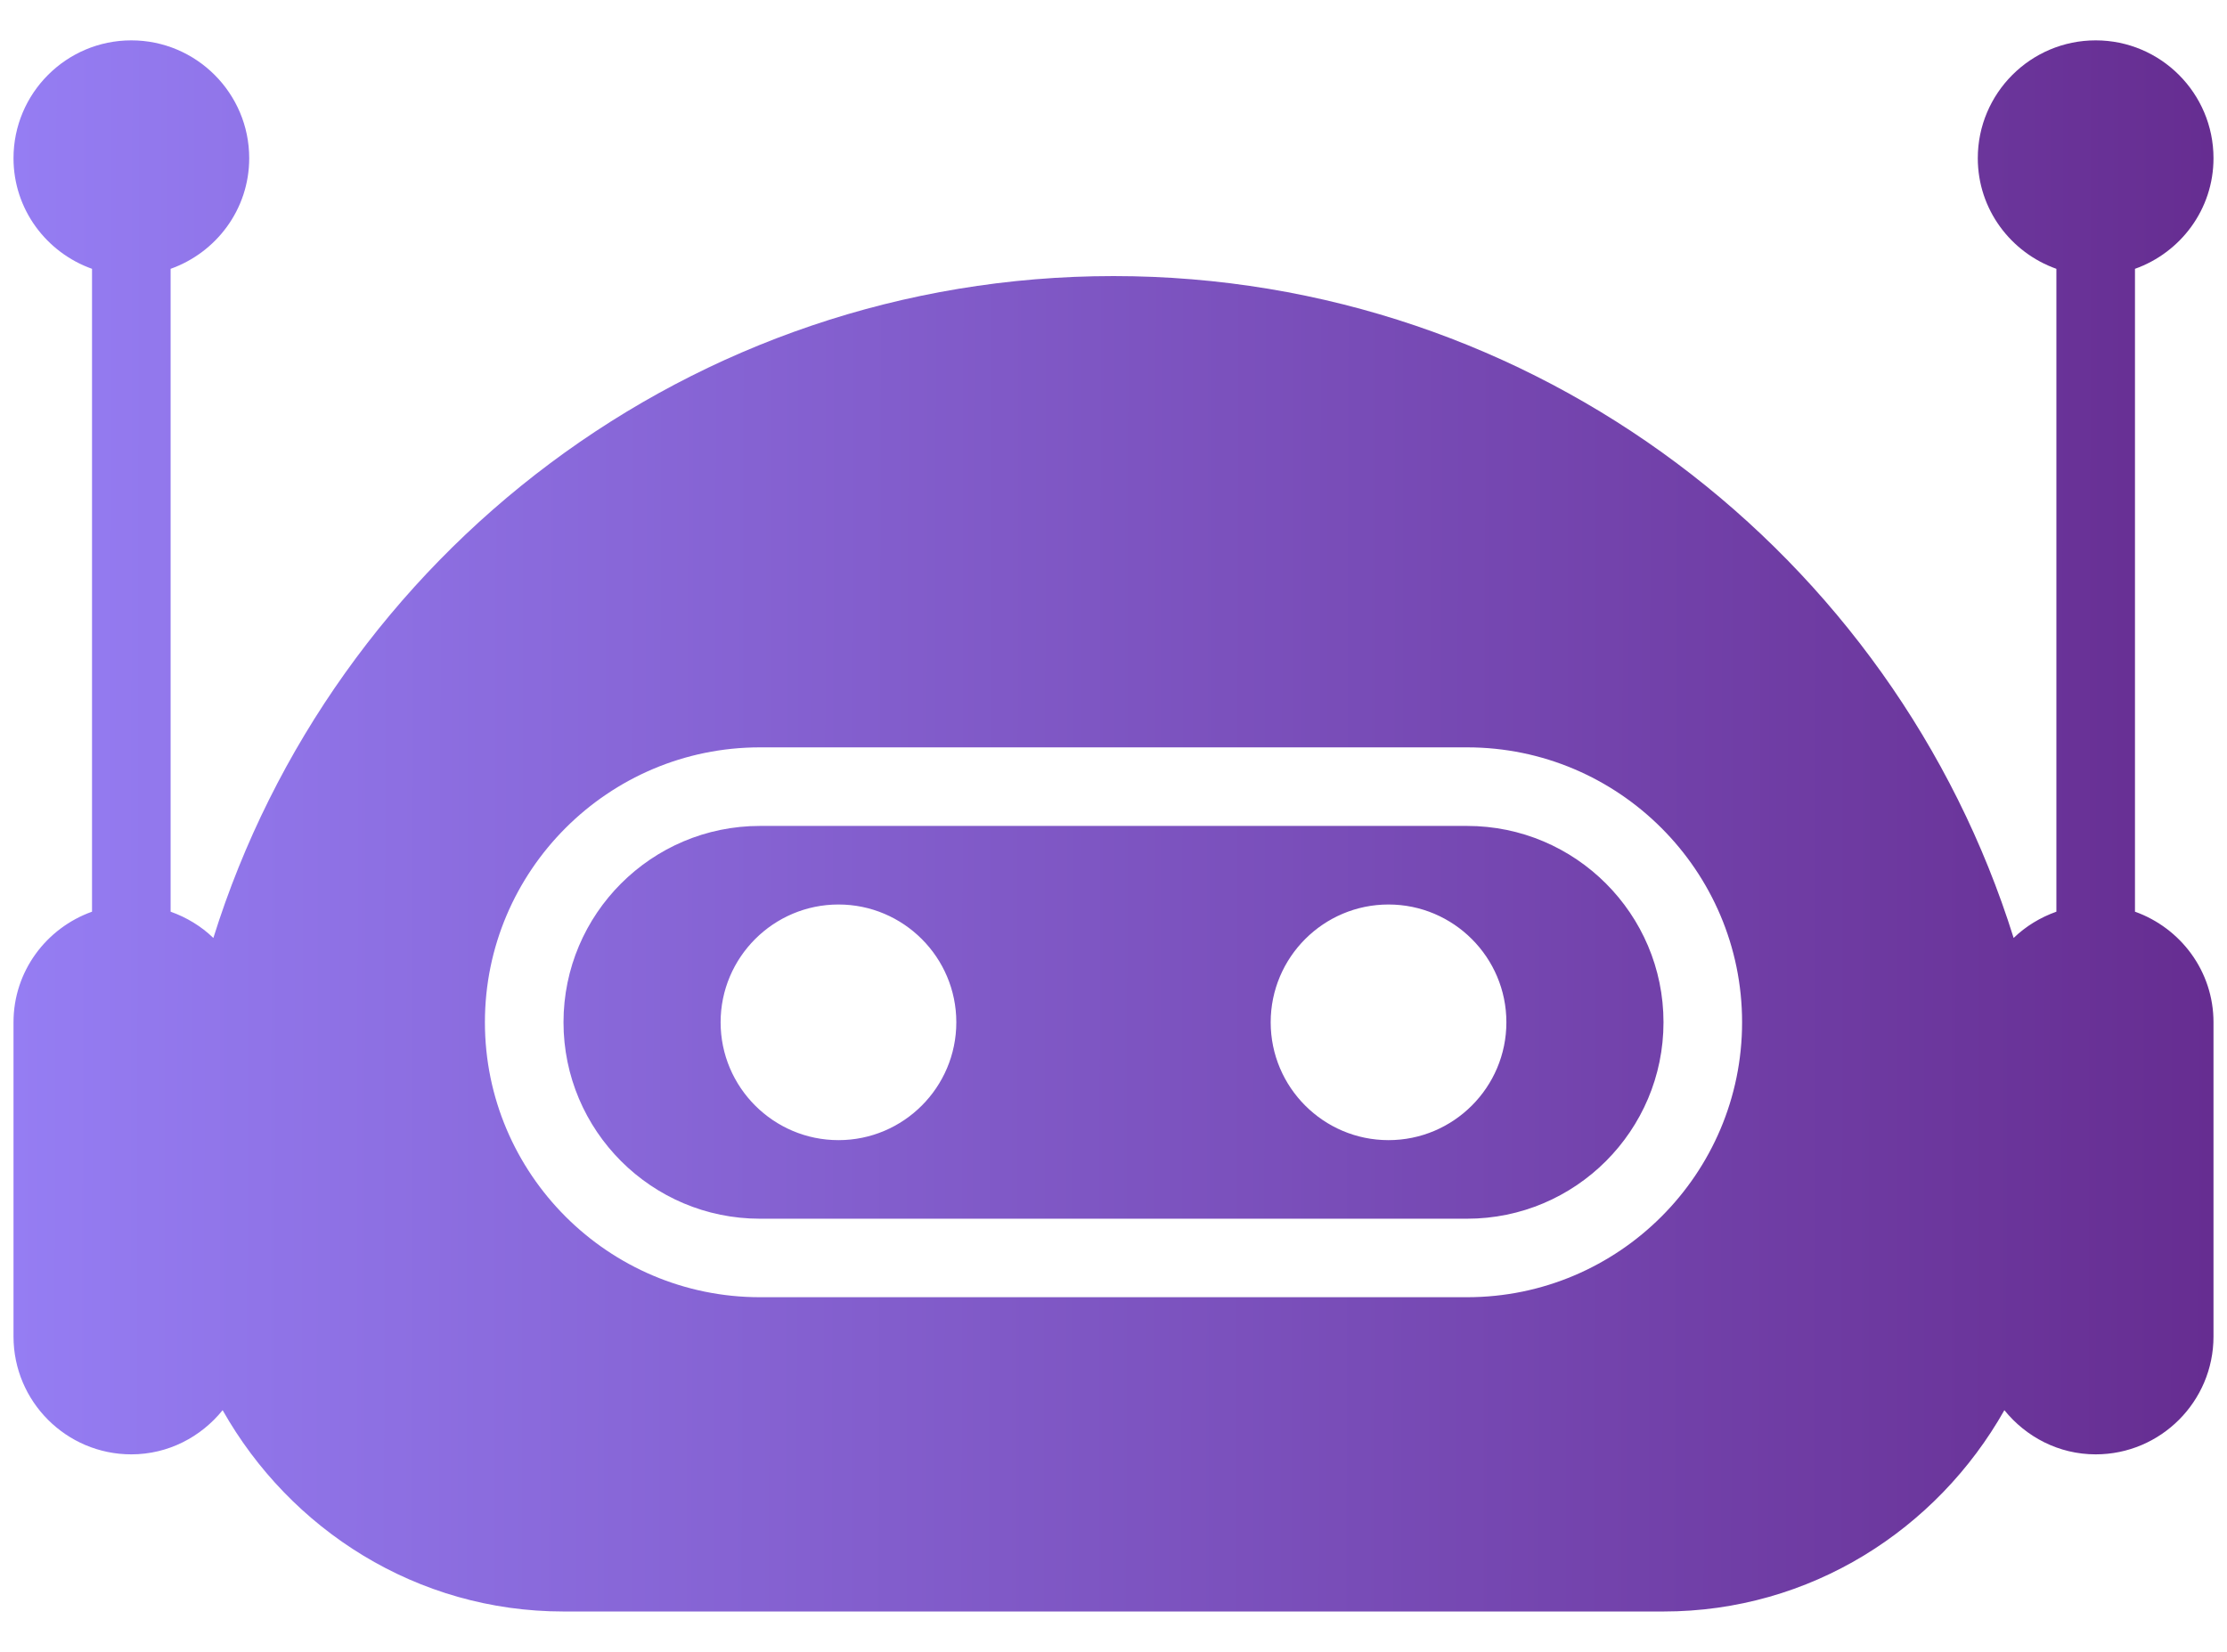 <svg width="31" height="23" viewBox="0 0 31 23" fill="none" xmlns="http://www.w3.org/2000/svg">
<path d="M20.422 11.5H10.578C9.07 11.5 7.844 12.726 7.844 14.234C7.844 15.743 9.07 16.969 10.578 16.969H20.422C21.93 16.969 23.156 15.743 23.156 14.234C23.156 12.726 21.93 11.5 20.422 11.5ZM11.672 15.875C10.767 15.875 10.031 15.139 10.031 14.234C10.031 13.33 10.767 12.594 11.672 12.594C12.577 12.594 13.312 13.33 13.312 14.234C13.312 15.139 12.577 15.875 11.672 15.875ZM19.328 15.875C18.423 15.875 17.688 15.139 17.688 14.234C17.688 13.33 18.423 12.594 19.328 12.594C20.233 12.594 20.969 13.33 20.969 14.234C20.969 15.139 20.233 15.875 19.328 15.875ZM29.719 12.694V3.743C30.354 3.517 30.812 2.915 30.812 2.203C30.812 1.298 30.077 0.562 29.172 0.562C28.267 0.562 27.531 1.298 27.531 2.203C27.531 2.915 27.99 3.517 28.625 3.743V12.694C28.401 12.774 28.198 12.897 28.03 13.06C26.363 7.726 21.377 3.844 15.5 3.844C9.624 3.844 4.637 7.726 2.97 13.06C2.802 12.897 2.599 12.774 2.375 12.694V3.743C3.01 3.517 3.469 2.915 3.469 2.203C3.469 1.298 2.733 0.562 1.828 0.562C0.923 0.562 0.188 1.298 0.188 2.203C0.188 2.915 0.646 3.517 1.281 3.743V12.694C0.646 12.921 0.188 13.522 0.188 14.234V18.609C0.188 19.514 0.923 20.25 1.828 20.25C2.343 20.25 2.798 20.007 3.099 19.635C4.038 21.298 5.801 22.438 7.844 22.438H23.156C25.199 22.438 26.962 21.298 27.901 19.635C28.202 20.007 28.657 20.25 29.172 20.25C30.077 20.25 30.812 19.514 30.812 18.609V14.234C30.812 13.522 30.354 12.921 29.719 12.694ZM20.422 18.062H10.578C8.468 18.062 6.75 16.345 6.75 14.234C6.75 12.124 8.468 10.406 10.578 10.406H20.422C22.532 10.406 24.25 12.124 24.25 14.234C24.25 16.345 22.532 18.062 20.422 18.062Z" fill="url(#paint0_linear_446_11913)"/>
<defs>
<linearGradient id="paint0_linear_446_11913" x1="0.188" y1="13.296" x2="30.814" y2="13.344" gradientUnits="userSpaceOnUse">
<stop stop-color="#957DF3"/>
<stop offset="1" stop-color="#662D91"/>
</linearGradient>
</defs>
</svg>
